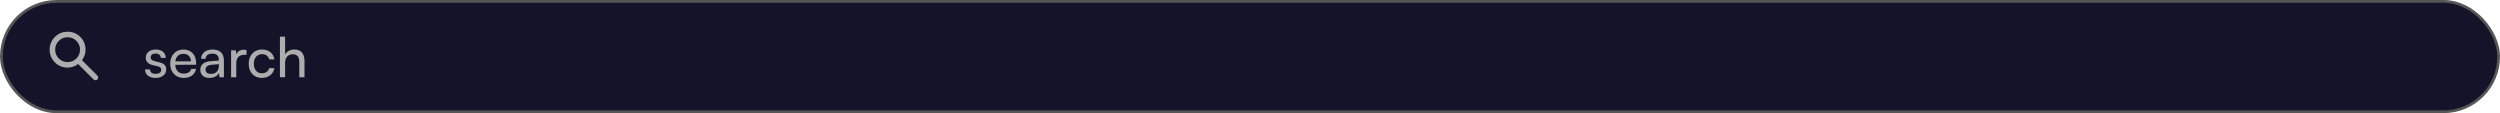 <svg width="906" height="41" viewBox="0 0 906 41" fill="none" xmlns="http://www.w3.org/2000/svg">
<rect x="0.5" y="0.5" width="905" height="40" rx="20" fill="#13132A"/>
<rect x="0.5" y="0.5" width="905" height="40" rx="20" stroke="#565656"/>
<path d="M24.5 24.5C22.683 24.5 21.146 23.871 19.888 22.612C18.63 21.353 18.001 19.816 18 18C17.999 16.184 18.629 14.647 19.888 13.388C21.147 12.129 22.685 11.5 24.5 11.5C26.315 11.5 27.853 12.129 29.113 13.388C30.373 14.647 31.002 16.184 31 18C31 18.733 30.883 19.425 30.65 20.075C30.417 20.725 30.1 21.3 29.7 21.8L35.3 27.4C35.483 27.583 35.575 27.817 35.575 28.1C35.575 28.383 35.483 28.617 35.3 28.8C35.117 28.983 34.883 29.075 34.6 29.075C34.317 29.075 34.083 28.983 33.9 28.8L28.3 23.2C27.8 23.6 27.225 23.917 26.575 24.15C25.925 24.383 25.233 24.5 24.5 24.5ZM24.5 22.5C25.75 22.5 26.813 22.063 27.688 21.188C28.563 20.313 29.001 19.251 29 18C28.999 16.749 28.562 15.687 27.688 14.813C26.814 13.939 25.751 13.501 24.5 13.5C23.249 13.499 22.186 13.936 21.313 14.813C20.44 15.69 20.002 16.752 20 18C19.998 19.248 20.436 20.311 21.313 21.188C22.19 22.065 23.253 22.503 24.5 22.5Z" fill="#ADADAD"/>
<path d="M52.56 25.16H54.36C54.36 26.16 55.12 26.76 56.36 26.76C57.68 26.76 58.44 26.22 58.44 25.32C58.44 24.66 58.12 24.26 57.1 24L55.38 23.6C53.64 23.18 52.82 22.32 52.82 20.88C52.82 19.08 54.34 17.94 56.5 17.94C58.64 17.94 60.04 19.14 60.08 21H58.28C58.24 20.02 57.58 19.4 56.44 19.4C55.26 19.4 54.6 19.92 54.6 20.82C54.6 21.48 55.08 21.92 56.04 22.16L57.76 22.58C59.42 22.98 60.24 23.74 60.24 25.2C60.24 27.06 58.64 28.24 56.32 28.24C54.02 28.24 52.56 27.02 52.56 25.16ZM66.545 28.24C63.665 28.24 61.685 26.16 61.685 23.12C61.685 20.06 63.625 17.94 66.465 17.94C69.245 17.94 71.065 19.86 71.065 22.76V23.46L63.505 23.48C63.645 25.54 64.725 26.68 66.585 26.68C68.045 26.68 69.005 26.08 69.325 24.96H71.085C70.605 27.06 68.965 28.24 66.545 28.24ZM66.465 19.52C64.825 19.52 63.785 20.5 63.545 22.22H69.185C69.185 20.6 68.125 19.52 66.465 19.52ZM75.927 28.24C73.827 28.24 72.587 27.06 72.587 25.28C72.587 23.48 73.927 22.36 76.227 22.18L79.307 21.94V21.66C79.307 20.02 78.327 19.44 77.007 19.44C75.427 19.44 74.527 20.14 74.527 21.32H72.887C72.887 19.28 74.567 17.94 77.087 17.94C79.507 17.94 81.147 19.22 81.147 21.86V28H79.547L79.347 26.42C78.847 27.54 77.507 28.24 75.927 28.24ZM76.467 26.78C78.247 26.78 79.327 25.62 79.327 23.78V23.26L76.827 23.46C75.167 23.62 74.487 24.26 74.487 25.22C74.487 26.26 75.247 26.78 76.467 26.78ZM89.351 18.14V19.86H88.511C86.731 19.86 85.631 20.94 85.631 22.82V28H83.751V18.24H85.511L85.631 19.72C86.031 18.7 87.011 18.02 88.351 18.02C88.691 18.02 88.971 18.06 89.351 18.14ZM90.122 23.12C90.122 20.06 92.062 17.94 94.922 17.94C97.382 17.94 99.102 19.34 99.442 21.52H97.562C97.242 20.28 96.242 19.62 94.982 19.62C93.202 19.62 91.982 20.98 91.982 23.1C91.982 25.2 93.122 26.56 94.902 26.56C96.242 26.56 97.242 25.86 97.582 24.7H99.462C99.082 26.82 97.262 28.24 94.902 28.24C92.022 28.24 90.122 26.2 90.122 23.12ZM103.326 27.98H101.446V13.28H103.326V19.72C103.946 18.66 105.126 17.94 106.646 17.94C109.146 17.94 110.346 19.52 110.346 22.02V28H108.466V22.44C108.466 20.46 107.526 19.66 106.126 19.66C104.306 19.66 103.326 20.98 103.326 22.66V27.98Z" fill="#ADADAD"/>
</svg>
